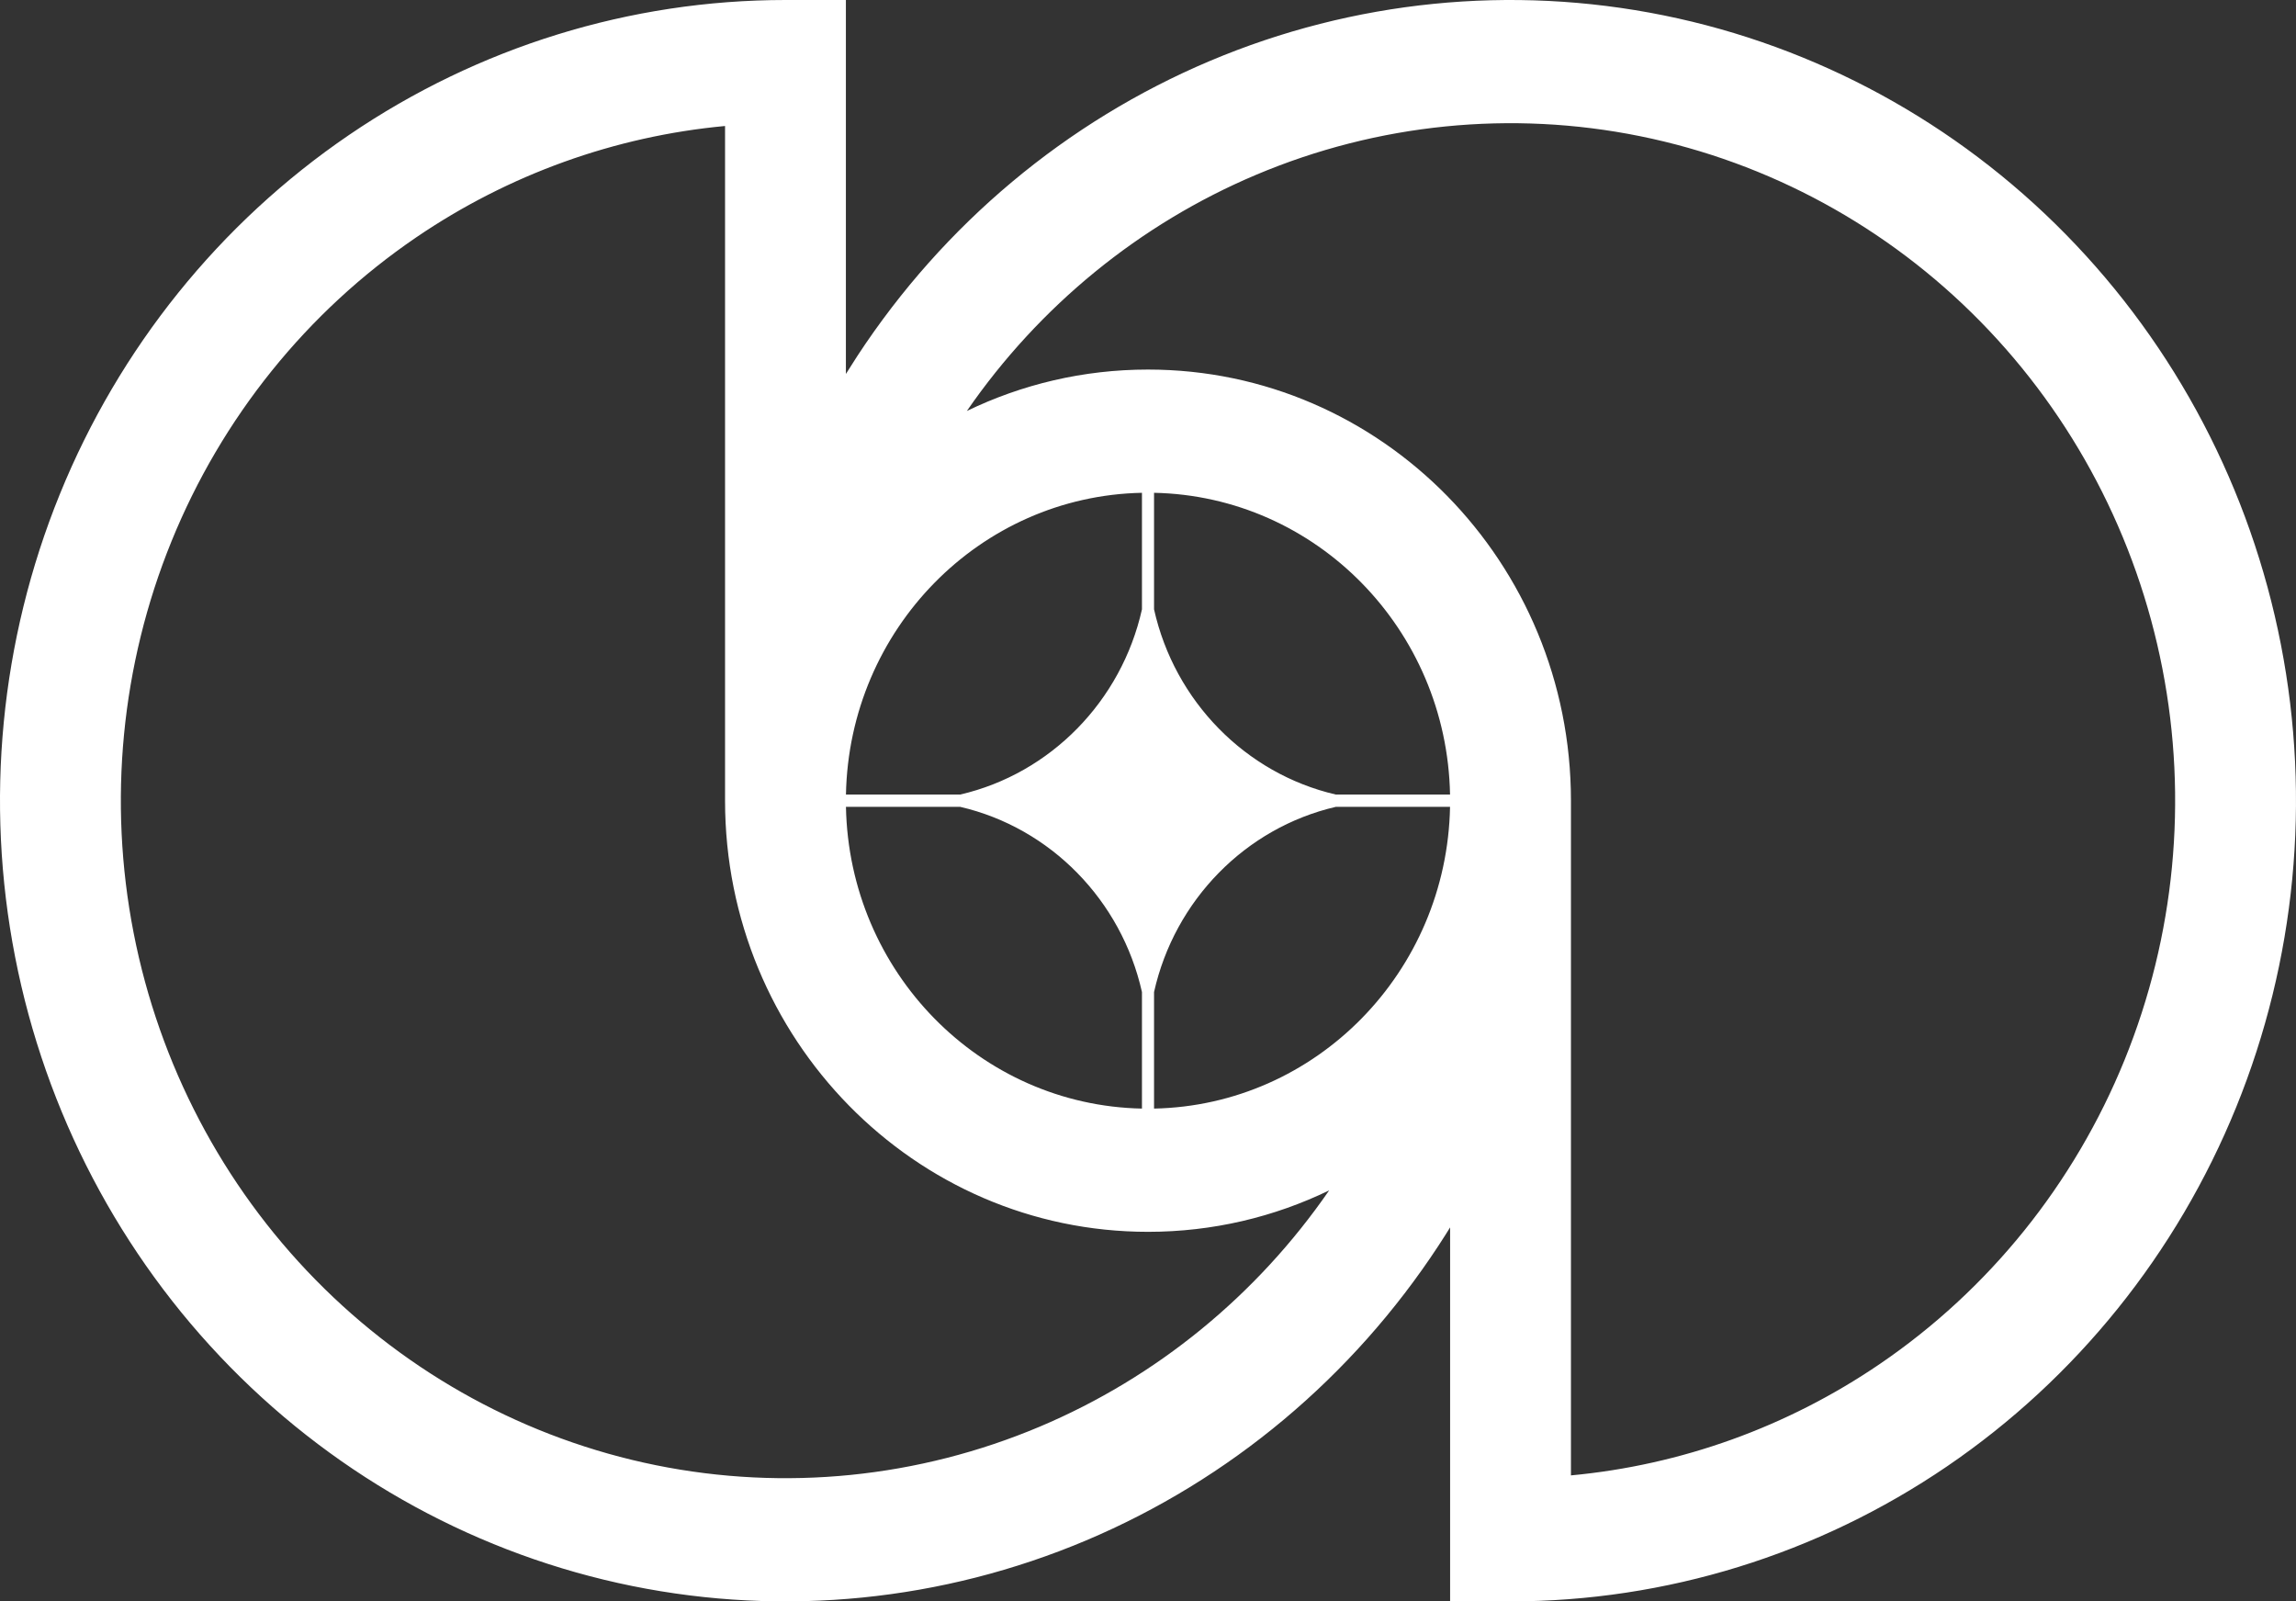 <svg width="76" height="53" viewBox="0 0 76 53" fill="none" xmlns="http://www.w3.org/2000/svg">
<rect x="0" y="0" width="76" height="53" fill="#333333" stroke="none"/>
<g clip-path="url(#clip0_29_2)">
<path fill-rule="evenodd" clip-rule="evenodd" d="M1.979 16.359C0.011 21.201 -0.504 26.529 0.5 31.67C1.503 36.81 3.979 41.532 7.615 45.238C11.251 48.944 15.884 51.468 20.927 52.491C25.971 53.513 31.199 52.989 35.95 50.983C40.701 48.977 44.761 45.58 47.618 41.223C47.694 41.106 47.77 40.99 47.844 40.872C47.896 40.79 47.948 40.706 48 40.623V53H50C55.142 53 60.169 51.446 64.445 48.534C68.721 45.622 72.053 41.483 74.021 36.641C75.989 31.799 76.504 26.471 75.5 21.33C74.497 16.19 72.021 11.468 68.385 7.762C64.749 4.056 60.116 1.532 55.072 0.509C50.029 -0.513 44.801 0.011 40.05 2.017C35.299 4.023 31.239 7.42 28.382 11.777C28.252 11.976 28.125 12.176 28 12.377V1.58007e-05H26C20.858 1.58007e-05 15.831 1.554 11.555 4.466C7.28 7.378 3.947 11.517 1.979 16.359ZM24 26.5V4.17C20.355 4.509 16.839 5.771 13.777 7.856C10.16 10.32 7.34 13.822 5.675 17.919C4.01 22.016 3.574 26.525 4.423 30.875C5.272 35.224 7.367 39.22 10.444 42.355C13.52 45.491 17.44 47.627 21.708 48.492C25.976 49.357 30.399 48.913 34.419 47.216C38.278 45.587 41.598 42.874 43.996 39.398C42.179 40.277 40.146 40.769 38 40.769C30.268 40.769 24 34.38 24 26.5ZM52 48.83V26.5C52 18.619 45.732 12.231 38 12.231C35.854 12.231 33.821 12.723 32.004 13.602C34.402 10.126 37.722 7.413 41.581 5.784C45.601 4.087 50.024 3.643 54.292 4.508C58.559 5.373 62.48 7.509 65.556 10.644C68.633 13.78 70.728 17.776 71.577 22.125C72.426 26.475 71.99 30.984 70.325 35.081C68.66 39.178 65.841 42.68 62.222 45.144C59.161 47.229 55.645 48.491 52 48.83ZM37.8 36.69C32.436 36.583 28.107 32.171 28.002 26.704H31.785C34.77 27.397 37.119 29.792 37.8 32.834V36.69ZM38.2 36.69C43.564 36.583 47.893 32.171 47.998 26.704H44.215C41.23 27.397 38.88 29.792 38.2 32.834V36.69ZM47.998 26.296C47.893 20.829 43.564 16.417 38.2 16.31V20.166C38.88 23.208 41.23 25.603 44.214 26.296H47.998ZM37.8 16.31C32.436 16.417 28.107 20.829 28.002 26.296H31.786C34.77 25.603 37.12 23.208 37.8 20.166V16.31Z" fill="white"/>
</g>
<defs>
<clipPath id="clip0_29_2">
<rect width="76" height="53" fill="white"/>
</clipPath>
</defs>
</svg>
